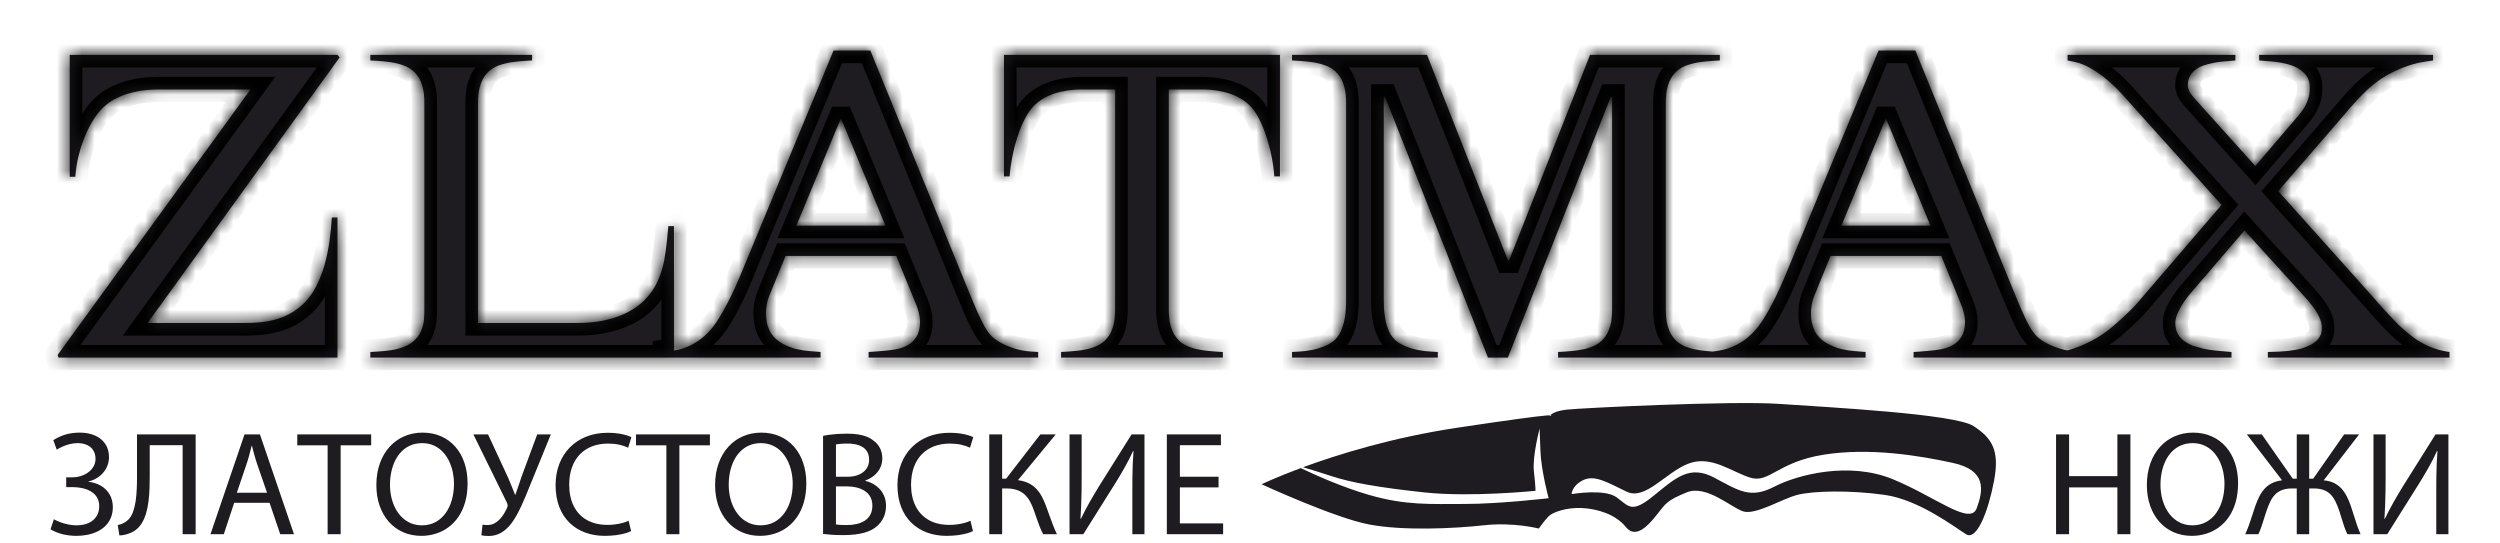 <svg width="198" height="43" viewBox="0 0 198 43" fill="none" xmlns="http://www.w3.org/2000/svg">
<path fill-rule="evenodd" clip-rule="evenodd" d="M99.918 38.354C99.918 38.354 101.044 37.808 103.019 37.073C104.037 37.56 106.267 38.574 108.427 39.198C111.351 40.042 113.299 39.913 116.028 39.913C118.756 39.913 122.653 39.458 122.653 39.458C122.653 39.458 122.069 37.314 122.004 35.755C121.939 34.196 121.939 33.936 121.939 33.936C121.939 33.936 121.354 36.145 121.484 37.314C121.614 38.483 121.614 38.873 121.614 38.873C121.614 38.873 116.482 39.393 112.845 39.003C109.207 38.613 106.998 38.223 105.439 37.704C104.58 37.417 103.761 37.171 103.198 37.007C105.954 35.992 110.267 34.648 115.443 33.872C124.537 32.507 122.718 32.962 122.718 32.962C122.718 32.962 122.913 32.572 124.082 32.443C125.252 32.313 137.204 31.728 140.907 31.988C144.61 32.247 154.808 32.767 156.302 33.742C157.796 34.716 158.381 35.69 157.926 38.094C157.472 40.497 156.562 42.836 155.718 42.316C154.873 41.797 152.015 39.588 149.287 39.198C146.559 38.808 143.57 38.873 142.336 39.198C141.102 39.523 139.023 40.822 138.049 40.498C137.074 40.173 135.126 38.354 133.567 39.003C132.008 39.653 131.943 39.848 131.228 40.757C130.514 41.667 129.539 42.706 128.76 41.732C127.98 40.757 126.551 40.303 125.317 40.237C124.083 40.173 122.978 40.562 122.653 40.887C122.328 41.212 121.874 41.861 121.874 41.861C121.874 41.861 119.86 41.342 117.521 41.602C115.183 41.861 111.156 42.056 108.427 41.537C105.699 41.017 99.918 38.354 99.918 38.354ZM124.472 39.133C124.472 39.133 127.071 38.678 128.045 39.393C129.02 40.108 129.214 40.692 130.968 39.263C132.722 37.834 133.826 36.794 135.775 37.834C137.724 38.873 138.634 39.523 140.517 38.548C142.401 37.574 146.494 36.535 149.937 37.964C153.379 39.393 156.043 41.666 156.562 40.237C157.082 38.808 157.342 37.249 154.679 36.665C152.015 36.08 148.053 35.43 144.415 36.015C140.777 36.6 140.128 38.288 138.634 37.834C137.139 37.379 135.516 36.015 133.697 36.729C131.878 37.444 130.319 39.653 128.825 38.938C127.331 38.224 126.291 37.574 125.382 38.029C124.472 38.483 124.472 39.133 124.472 39.133Z" fill="#1F1C21"/>
<g filter="url(#filter0_d_39_4530)">
<mask id="path-2-inside-1_39_4530" fill="white">
<path d="M5.522 0.343V10.003H5.967C6.001 9.449 6.087 8.889 6.229 8.33C6.366 7.765 6.543 7.223 6.766 6.703C6.983 6.189 7.234 5.721 7.519 5.298C7.799 4.882 8.107 4.545 8.433 4.282C8.673 4.082 8.981 3.894 9.364 3.711C9.746 3.528 10.203 3.38 10.734 3.266C11.271 3.146 11.882 3.089 12.578 3.083H19.84L4.562 24.116L4.631 24.322H26.726V13.223H26.281C26.246 13.851 26.183 14.49 26.092 15.136C25.995 15.781 25.864 16.409 25.693 17.02C25.515 17.631 25.293 18.196 25.019 18.721C24.745 19.241 24.414 19.692 24.02 20.074C23.523 20.537 22.998 20.873 22.45 21.091C21.896 21.308 21.348 21.444 20.794 21.502C20.246 21.564 19.721 21.587 19.224 21.581H11.687L26.897 0.548L26.726 0.343H5.522V0.343ZM33.611 20.485C33.617 20.765 33.606 21.05 33.572 21.347C33.543 21.644 33.463 21.941 33.343 22.227C33.223 22.512 33.023 22.78 32.755 23.02C32.498 23.231 32.213 23.397 31.887 23.506C31.568 23.62 31.237 23.7 30.894 23.745C30.551 23.791 30.226 23.825 29.912 23.843L29.33 23.877V24.322H53.377V13.908H52.932L52.83 14.97C52.778 15.535 52.698 16.095 52.595 16.666C52.487 17.231 52.315 17.779 52.07 18.31C51.83 18.847 51.476 19.338 51.014 19.8C50.871 19.949 50.66 20.126 50.386 20.325C50.111 20.525 49.764 20.72 49.335 20.908C48.907 21.102 48.393 21.262 47.794 21.388C47.194 21.513 46.498 21.576 45.704 21.581H37.859V4.179C37.854 3.979 37.865 3.728 37.9 3.431C37.928 3.135 38.008 2.826 38.128 2.506C38.254 2.187 38.447 1.902 38.716 1.644C38.961 1.427 39.247 1.267 39.572 1.159C39.904 1.045 40.24 0.965 40.589 0.919C40.931 0.874 41.257 0.839 41.559 0.822L42.142 0.788V0.343H29.33V0.788L29.912 0.822C30.215 0.839 30.54 0.874 30.889 0.919C31.231 0.965 31.568 1.045 31.899 1.159C32.224 1.267 32.51 1.427 32.755 1.644C33.023 1.902 33.223 2.187 33.343 2.506C33.463 2.826 33.543 3.135 33.572 3.431C33.606 3.728 33.617 3.979 33.611 4.179V20.485V20.485ZM66.018 0L58.55 18.019C58.299 18.607 58.071 19.109 57.865 19.52C57.659 19.931 57.483 20.274 57.328 20.548C57.174 20.816 57.043 21.034 56.94 21.204C56.832 21.388 56.678 21.61 56.489 21.861C56.301 22.112 56.061 22.369 55.77 22.632C55.484 22.889 55.142 23.123 54.736 23.329C54.337 23.534 53.874 23.683 53.343 23.774L52.692 23.877V24.322H64.99V23.877L64.134 23.808C63.797 23.785 63.437 23.728 63.055 23.637C62.672 23.546 62.313 23.403 61.97 23.214C61.628 23.026 61.342 22.78 61.12 22.472C60.937 22.215 60.811 21.913 60.737 21.559C60.668 21.21 60.645 20.85 60.68 20.48C60.708 20.114 60.788 19.772 60.914 19.458L62.216 16.272H70.985L72.527 20.04C72.618 20.251 72.692 20.48 72.761 20.731C72.829 20.988 72.863 21.233 72.869 21.479C72.863 21.987 72.766 22.392 72.572 22.689C72.384 22.992 72.138 23.214 71.842 23.363C71.687 23.454 71.499 23.528 71.282 23.585C71.065 23.642 70.803 23.694 70.483 23.734C70.163 23.774 69.769 23.808 69.307 23.843L68.793 23.877V24.322H82.222V23.877L81.673 23.843C81.268 23.819 80.868 23.751 80.474 23.637C80.08 23.528 79.72 23.385 79.389 23.214C79.053 23.043 78.778 22.849 78.556 22.644C78.356 22.444 78.162 22.181 77.979 21.861C77.791 21.536 77.585 21.108 77.351 20.571C77.123 20.04 76.837 19.361 76.5 18.533L68.93 0H66.018V0ZM70.129 13.874H63.072L66.566 5.447H66.635L70.129 13.874ZM92.567 3.083H95.102C95.302 3.077 95.553 3.089 95.856 3.112C96.158 3.135 96.483 3.18 96.837 3.26C97.192 3.334 97.545 3.454 97.899 3.614C98.259 3.78 98.59 4.002 98.904 4.282C99.19 4.545 99.447 4.893 99.681 5.333C99.909 5.772 100.115 6.258 100.286 6.789C100.463 7.325 100.605 7.868 100.714 8.416C100.822 8.964 100.891 9.483 100.925 9.969H101.371V0.343H79.515V9.969H79.961C79.995 9.483 80.069 8.964 80.178 8.416C80.28 7.868 80.423 7.325 80.6 6.789C80.771 6.258 80.977 5.772 81.211 5.333C81.439 4.893 81.696 4.545 81.982 4.282C82.296 4.002 82.627 3.78 82.986 3.614C83.341 3.454 83.695 3.334 84.049 3.26C84.402 3.18 84.728 3.135 85.031 3.112C85.333 3.089 85.584 3.077 85.784 3.083H88.319V20.485C88.325 20.685 88.314 20.936 88.279 21.233C88.251 21.53 88.171 21.838 88.051 22.158C87.931 22.472 87.731 22.763 87.463 23.02C87.217 23.231 86.932 23.397 86.606 23.506C86.275 23.62 85.938 23.694 85.596 23.745C85.247 23.791 84.922 23.819 84.619 23.843L84.037 23.877V24.322H96.849V23.877L96.266 23.843C95.964 23.819 95.638 23.791 95.296 23.745C94.948 23.694 94.611 23.62 94.28 23.506C93.954 23.397 93.669 23.231 93.423 23.02C93.155 22.763 92.961 22.472 92.835 22.158C92.715 21.838 92.635 21.53 92.607 21.233C92.573 20.936 92.561 20.685 92.567 20.485V3.083V3.083ZM136.21 0.343H125.933L119.527 16.615H119.424L113.018 0.343H102.33V0.788L102.913 0.822C103.215 0.839 103.54 0.874 103.889 0.919C104.231 0.965 104.568 1.045 104.899 1.159C105.225 1.267 105.51 1.427 105.756 1.644C106.024 1.902 106.224 2.187 106.344 2.506C106.463 2.826 106.543 3.135 106.572 3.431C106.606 3.728 106.618 3.979 106.612 4.179V19.8C106.618 20.063 106.601 20.382 106.567 20.759C106.532 21.136 106.452 21.518 106.327 21.901C106.207 22.284 106.013 22.609 105.756 22.884C105.533 23.1 105.248 23.277 104.911 23.414C104.574 23.551 104.225 23.654 103.872 23.723C103.512 23.791 103.192 23.831 102.913 23.843L102.33 23.877V24.322H113.874V23.877L113.292 23.843C113.012 23.831 112.693 23.791 112.333 23.723C111.979 23.654 111.631 23.551 111.294 23.414C110.957 23.277 110.671 23.1 110.449 22.884C110.243 22.672 110.083 22.427 109.969 22.141C109.849 21.856 109.764 21.564 109.712 21.262C109.661 20.965 109.627 20.685 109.61 20.428C109.598 20.165 109.592 19.96 109.592 19.8V3.666H109.695L117.848 24.322H119.424L127.577 3.666H127.68V20.485C127.685 20.685 127.674 20.936 127.64 21.233C127.611 21.53 127.537 21.838 127.411 22.158C127.291 22.472 127.092 22.763 126.823 23.02C126.578 23.231 126.292 23.397 125.967 23.506C125.636 23.62 125.299 23.694 124.956 23.745C124.608 23.791 124.283 23.819 123.98 23.843L123.398 23.877V24.322H136.21V23.877L135.627 23.843C135.325 23.819 134.999 23.791 134.656 23.745C134.308 23.694 133.972 23.62 133.646 23.506C133.315 23.397 133.029 23.231 132.784 23.02C132.515 22.763 132.322 22.472 132.196 22.158C132.076 21.838 131.996 21.53 131.967 21.233C131.939 20.936 131.922 20.685 131.928 20.485V4.179C131.922 3.979 131.939 3.728 131.967 3.431C131.996 3.135 132.076 2.826 132.196 2.506C132.322 2.187 132.515 1.902 132.784 1.644C133.029 1.427 133.315 1.267 133.646 1.159C133.972 1.045 134.308 0.965 134.656 0.919C134.999 0.874 135.325 0.839 135.627 0.822L136.21 0.788V0.343V0.343ZM148.781 0L141.314 18.019C141.063 18.607 140.834 19.109 140.629 19.52C140.423 19.931 140.246 20.274 140.092 20.548C139.938 20.816 139.806 21.034 139.704 21.204C139.595 21.388 139.441 21.61 139.253 21.861C139.064 22.112 138.825 22.369 138.533 22.632C138.248 22.889 137.905 23.123 137.5 23.329C137.1 23.534 136.638 23.683 136.107 23.774L135.456 23.877V24.322H147.754V23.877L146.897 23.808C146.561 23.785 146.201 23.728 145.818 23.637C145.436 23.546 145.076 23.403 144.733 23.214C144.391 23.026 144.106 22.78 143.883 22.472C143.7 22.215 143.575 21.913 143.501 21.559C143.432 21.21 143.409 20.85 143.443 20.48C143.472 20.114 143.552 19.772 143.678 19.458L144.979 16.272H153.749L155.29 20.04C155.382 20.251 155.456 20.48 155.524 20.731C155.593 20.988 155.627 21.233 155.633 21.479C155.627 21.987 155.53 22.392 155.336 22.689C155.148 22.992 154.902 23.214 154.605 23.363C154.451 23.454 154.263 23.528 154.046 23.585C153.829 23.642 153.566 23.694 153.246 23.734C152.927 23.774 152.533 23.808 152.07 23.843L151.556 23.877V24.322H164.985V23.877L164.437 23.843C164.031 23.819 163.631 23.751 163.238 23.637C162.844 23.528 162.484 23.385 162.153 23.214C161.816 23.043 161.542 22.849 161.319 22.644C161.12 22.444 160.926 22.181 160.743 21.861C160.554 21.536 160.349 21.108 160.115 20.571C159.886 20.04 159.601 19.361 159.264 18.533L151.694 0H148.781V0ZM152.893 13.874H145.836L149.33 5.447H149.398L152.893 13.874ZM163.752 0.343V0.788L164.403 0.925C164.819 1.022 165.248 1.205 165.687 1.467C166.127 1.73 166.549 2.032 166.954 2.381C167.36 2.729 167.72 3.077 168.034 3.426L175.947 12.23L169.267 20.006C169.153 20.149 168.987 20.32 168.782 20.525C168.576 20.731 168.348 20.948 168.108 21.17C167.863 21.393 167.634 21.599 167.412 21.787C167.195 21.976 167.012 22.124 166.869 22.232C166.332 22.626 165.75 22.969 165.122 23.249C164.5 23.528 163.883 23.74 163.272 23.877V24.322H176.735V23.877L175.913 23.808C175.268 23.751 174.771 23.677 174.417 23.591C174.069 23.5 173.835 23.437 173.72 23.397C173.475 23.306 173.246 23.192 173.03 23.038C172.813 22.889 172.63 22.7 172.493 22.461C172.356 22.227 172.287 21.935 172.282 21.581C172.287 21.313 172.361 21.034 172.499 20.737C172.636 20.44 172.79 20.165 172.967 19.915C173.144 19.663 173.292 19.463 173.412 19.32L177.763 14.251L182.456 19.423C182.701 19.686 182.93 19.96 183.147 20.24C183.363 20.525 183.546 20.811 183.683 21.108C183.82 21.399 183.889 21.696 183.894 21.993C183.889 22.329 183.797 22.609 183.615 22.832C183.437 23.049 183.198 23.226 182.901 23.363C182.587 23.517 182.222 23.631 181.817 23.706C181.411 23.78 181.006 23.825 180.606 23.843L179.613 23.877V24.322H194V23.877C193.623 23.831 193.212 23.734 192.773 23.585C192.327 23.437 191.859 23.203 191.362 22.884C190.74 22.449 190.135 21.93 189.558 21.313C188.982 20.702 188.37 20.028 187.731 19.286L180.434 11.133L185.059 5.79C185.39 5.407 185.739 5.001 186.104 4.567C186.475 4.133 186.869 3.711 187.291 3.3C187.709 2.889 188.165 2.518 188.656 2.192C188.959 1.998 189.29 1.81 189.661 1.633C190.032 1.456 190.42 1.308 190.825 1.176C191.225 1.045 191.619 0.948 192.013 0.891L192.698 0.788V0.343H178.927V0.788L179.783 0.857C180.412 0.908 180.926 0.999 181.325 1.125C181.725 1.251 182.033 1.405 182.25 1.576C182.502 1.764 182.684 1.97 182.787 2.198C182.89 2.432 182.941 2.689 182.936 2.98C182.93 3.323 182.884 3.626 182.787 3.899C182.695 4.168 182.581 4.402 182.444 4.608C182.307 4.813 182.176 4.99 182.045 5.139L178.619 9.147L173.755 3.734C173.572 3.528 173.441 3.346 173.372 3.186C173.304 3.026 173.269 2.878 173.275 2.741C173.269 2.478 173.332 2.221 173.475 1.97C173.612 1.718 173.863 1.496 174.234 1.302C174.411 1.222 174.617 1.147 174.856 1.085C175.096 1.022 175.342 0.971 175.587 0.931C175.833 0.897 176.055 0.868 176.255 0.857L177.043 0.788V0.343H163.752V0.343Z"/>
</mask>
<path d="M5.522 0.343V10.003H5.967C6.001 9.449 6.087 8.889 6.229 8.33C6.366 7.765 6.543 7.223 6.766 6.703C6.983 6.189 7.234 5.721 7.519 5.298C7.799 4.882 8.107 4.545 8.433 4.282C8.673 4.082 8.981 3.894 9.364 3.711C9.746 3.528 10.203 3.38 10.734 3.266C11.271 3.146 11.882 3.089 12.578 3.083H19.84L4.562 24.116L4.631 24.322H26.726V13.223H26.281C26.246 13.851 26.183 14.49 26.092 15.136C25.995 15.781 25.864 16.409 25.693 17.02C25.515 17.631 25.293 18.196 25.019 18.721C24.745 19.241 24.414 19.692 24.02 20.074C23.523 20.537 22.998 20.873 22.45 21.091C21.896 21.308 21.348 21.444 20.794 21.502C20.246 21.564 19.721 21.587 19.224 21.581H11.687L26.897 0.548L26.726 0.343H5.522V0.343ZM33.611 20.485C33.617 20.765 33.606 21.05 33.572 21.347C33.543 21.644 33.463 21.941 33.343 22.227C33.223 22.512 33.023 22.78 32.755 23.02C32.498 23.231 32.213 23.397 31.887 23.506C31.568 23.62 31.237 23.7 30.894 23.745C30.551 23.791 30.226 23.825 29.912 23.843L29.33 23.877V24.322H53.377V13.908H52.932L52.83 14.97C52.778 15.535 52.698 16.095 52.595 16.666C52.487 17.231 52.315 17.779 52.07 18.31C51.83 18.847 51.476 19.338 51.014 19.8C50.871 19.949 50.66 20.126 50.386 20.325C50.111 20.525 49.764 20.72 49.335 20.908C48.907 21.102 48.393 21.262 47.794 21.388C47.194 21.513 46.498 21.576 45.704 21.581H37.859V4.179C37.854 3.979 37.865 3.728 37.9 3.431C37.928 3.135 38.008 2.826 38.128 2.506C38.254 2.187 38.447 1.902 38.716 1.644C38.961 1.427 39.247 1.267 39.572 1.159C39.904 1.045 40.24 0.965 40.589 0.919C40.931 0.874 41.257 0.839 41.559 0.822L42.142 0.788V0.343H29.33V0.788L29.912 0.822C30.215 0.839 30.54 0.874 30.889 0.919C31.231 0.965 31.568 1.045 31.899 1.159C32.224 1.267 32.51 1.427 32.755 1.644C33.023 1.902 33.223 2.187 33.343 2.506C33.463 2.826 33.543 3.135 33.572 3.431C33.606 3.728 33.617 3.979 33.611 4.179V20.485V20.485ZM66.018 0L58.55 18.019C58.299 18.607 58.071 19.109 57.865 19.52C57.659 19.931 57.483 20.274 57.328 20.548C57.174 20.816 57.043 21.034 56.94 21.204C56.832 21.388 56.678 21.61 56.489 21.861C56.301 22.112 56.061 22.369 55.77 22.632C55.484 22.889 55.142 23.123 54.736 23.329C54.337 23.534 53.874 23.683 53.343 23.774L52.692 23.877V24.322H64.99V23.877L64.134 23.808C63.797 23.785 63.437 23.728 63.055 23.637C62.672 23.546 62.313 23.403 61.97 23.214C61.628 23.026 61.342 22.78 61.12 22.472C60.937 22.215 60.811 21.913 60.737 21.559C60.668 21.21 60.645 20.85 60.68 20.48C60.708 20.114 60.788 19.772 60.914 19.458L62.216 16.272H70.985L72.527 20.04C72.618 20.251 72.692 20.48 72.761 20.731C72.829 20.988 72.863 21.233 72.869 21.479C72.863 21.987 72.766 22.392 72.572 22.689C72.384 22.992 72.138 23.214 71.842 23.363C71.687 23.454 71.499 23.528 71.282 23.585C71.065 23.642 70.803 23.694 70.483 23.734C70.163 23.774 69.769 23.808 69.307 23.843L68.793 23.877V24.322H82.222V23.877L81.673 23.843C81.268 23.819 80.868 23.751 80.474 23.637C80.08 23.528 79.72 23.385 79.389 23.214C79.053 23.043 78.778 22.849 78.556 22.644C78.356 22.444 78.162 22.181 77.979 21.861C77.791 21.536 77.585 21.108 77.351 20.571C77.123 20.04 76.837 19.361 76.5 18.533L68.93 0H66.018V0ZM70.129 13.874H63.072L66.566 5.447H66.635L70.129 13.874ZM92.567 3.083H95.102C95.302 3.077 95.553 3.089 95.856 3.112C96.158 3.135 96.483 3.18 96.837 3.26C97.192 3.334 97.545 3.454 97.899 3.614C98.259 3.78 98.59 4.002 98.904 4.282C99.19 4.545 99.447 4.893 99.681 5.333C99.909 5.772 100.115 6.258 100.286 6.789C100.463 7.325 100.605 7.868 100.714 8.416C100.822 8.964 100.891 9.483 100.925 9.969H101.371V0.343H79.515V9.969H79.961C79.995 9.483 80.069 8.964 80.178 8.416C80.28 7.868 80.423 7.325 80.6 6.789C80.771 6.258 80.977 5.772 81.211 5.333C81.439 4.893 81.696 4.545 81.982 4.282C82.296 4.002 82.627 3.78 82.986 3.614C83.341 3.454 83.695 3.334 84.049 3.26C84.402 3.18 84.728 3.135 85.031 3.112C85.333 3.089 85.584 3.077 85.784 3.083H88.319V20.485C88.325 20.685 88.314 20.936 88.279 21.233C88.251 21.53 88.171 21.838 88.051 22.158C87.931 22.472 87.731 22.763 87.463 23.02C87.217 23.231 86.932 23.397 86.606 23.506C86.275 23.62 85.938 23.694 85.596 23.745C85.247 23.791 84.922 23.819 84.619 23.843L84.037 23.877V24.322H96.849V23.877L96.266 23.843C95.964 23.819 95.638 23.791 95.296 23.745C94.948 23.694 94.611 23.62 94.28 23.506C93.954 23.397 93.669 23.231 93.423 23.02C93.155 22.763 92.961 22.472 92.835 22.158C92.715 21.838 92.635 21.53 92.607 21.233C92.573 20.936 92.561 20.685 92.567 20.485V3.083V3.083ZM136.21 0.343H125.933L119.527 16.615H119.424L113.018 0.343H102.33V0.788L102.913 0.822C103.215 0.839 103.54 0.874 103.889 0.919C104.231 0.965 104.568 1.045 104.899 1.159C105.225 1.267 105.51 1.427 105.756 1.644C106.024 1.902 106.224 2.187 106.344 2.506C106.463 2.826 106.543 3.135 106.572 3.431C106.606 3.728 106.618 3.979 106.612 4.179V19.8C106.618 20.063 106.601 20.382 106.567 20.759C106.532 21.136 106.452 21.518 106.327 21.901C106.207 22.284 106.013 22.609 105.756 22.884C105.533 23.1 105.248 23.277 104.911 23.414C104.574 23.551 104.225 23.654 103.872 23.723C103.512 23.791 103.192 23.831 102.913 23.843L102.33 23.877V24.322H113.874V23.877L113.292 23.843C113.012 23.831 112.693 23.791 112.333 23.723C111.979 23.654 111.631 23.551 111.294 23.414C110.957 23.277 110.671 23.1 110.449 22.884C110.243 22.672 110.083 22.427 109.969 22.141C109.849 21.856 109.764 21.564 109.712 21.262C109.661 20.965 109.627 20.685 109.61 20.428C109.598 20.165 109.592 19.96 109.592 19.8V3.666H109.695L117.848 24.322H119.424L127.577 3.666H127.68V20.485C127.685 20.685 127.674 20.936 127.64 21.233C127.611 21.53 127.537 21.838 127.411 22.158C127.291 22.472 127.092 22.763 126.823 23.02C126.578 23.231 126.292 23.397 125.967 23.506C125.636 23.62 125.299 23.694 124.956 23.745C124.608 23.791 124.283 23.819 123.98 23.843L123.398 23.877V24.322H136.21V23.877L135.627 23.843C135.325 23.819 134.999 23.791 134.656 23.745C134.308 23.694 133.972 23.62 133.646 23.506C133.315 23.397 133.029 23.231 132.784 23.02C132.515 22.763 132.322 22.472 132.196 22.158C132.076 21.838 131.996 21.53 131.967 21.233C131.939 20.936 131.922 20.685 131.928 20.485V4.179C131.922 3.979 131.939 3.728 131.967 3.431C131.996 3.135 132.076 2.826 132.196 2.506C132.322 2.187 132.515 1.902 132.784 1.644C133.029 1.427 133.315 1.267 133.646 1.159C133.972 1.045 134.308 0.965 134.656 0.919C134.999 0.874 135.325 0.839 135.627 0.822L136.21 0.788V0.343V0.343ZM148.781 0L141.314 18.019C141.063 18.607 140.834 19.109 140.629 19.52C140.423 19.931 140.246 20.274 140.092 20.548C139.938 20.816 139.806 21.034 139.704 21.204C139.595 21.388 139.441 21.61 139.253 21.861C139.064 22.112 138.825 22.369 138.533 22.632C138.248 22.889 137.905 23.123 137.5 23.329C137.1 23.534 136.638 23.683 136.107 23.774L135.456 23.877V24.322H147.754V23.877L146.897 23.808C146.561 23.785 146.201 23.728 145.818 23.637C145.436 23.546 145.076 23.403 144.733 23.214C144.391 23.026 144.106 22.78 143.883 22.472C143.7 22.215 143.575 21.913 143.501 21.559C143.432 21.21 143.409 20.85 143.443 20.48C143.472 20.114 143.552 19.772 143.678 19.458L144.979 16.272H153.749L155.29 20.04C155.382 20.251 155.456 20.48 155.524 20.731C155.593 20.988 155.627 21.233 155.633 21.479C155.627 21.987 155.53 22.392 155.336 22.689C155.148 22.992 154.902 23.214 154.605 23.363C154.451 23.454 154.263 23.528 154.046 23.585C153.829 23.642 153.566 23.694 153.246 23.734C152.927 23.774 152.533 23.808 152.07 23.843L151.556 23.877V24.322H164.985V23.877L164.437 23.843C164.031 23.819 163.631 23.751 163.238 23.637C162.844 23.528 162.484 23.385 162.153 23.214C161.816 23.043 161.542 22.849 161.319 22.644C161.12 22.444 160.926 22.181 160.743 21.861C160.554 21.536 160.349 21.108 160.115 20.571C159.886 20.04 159.601 19.361 159.264 18.533L151.694 0H148.781V0ZM152.893 13.874H145.836L149.33 5.447H149.398L152.893 13.874ZM163.752 0.343V0.788L164.403 0.925C164.819 1.022 165.248 1.205 165.687 1.467C166.127 1.73 166.549 2.032 166.954 2.381C167.36 2.729 167.72 3.077 168.034 3.426L175.947 12.23L169.267 20.006C169.153 20.149 168.987 20.32 168.782 20.525C168.576 20.731 168.348 20.948 168.108 21.17C167.863 21.393 167.634 21.599 167.412 21.787C167.195 21.976 167.012 22.124 166.869 22.232C166.332 22.626 165.75 22.969 165.122 23.249C164.5 23.528 163.883 23.74 163.272 23.877V24.322H176.735V23.877L175.913 23.808C175.268 23.751 174.771 23.677 174.417 23.591C174.069 23.5 173.835 23.437 173.72 23.397C173.475 23.306 173.246 23.192 173.03 23.038C172.813 22.889 172.63 22.7 172.493 22.461C172.356 22.227 172.287 21.935 172.282 21.581C172.287 21.313 172.361 21.034 172.499 20.737C172.636 20.44 172.79 20.165 172.967 19.915C173.144 19.663 173.292 19.463 173.412 19.32L177.763 14.251L182.456 19.423C182.701 19.686 182.93 19.96 183.147 20.24C183.363 20.525 183.546 20.811 183.683 21.108C183.82 21.399 183.889 21.696 183.894 21.993C183.889 22.329 183.797 22.609 183.615 22.832C183.437 23.049 183.198 23.226 182.901 23.363C182.587 23.517 182.222 23.631 181.817 23.706C181.411 23.78 181.006 23.825 180.606 23.843L179.613 23.877V24.322H194V23.877C193.623 23.831 193.212 23.734 192.773 23.585C192.327 23.437 191.859 23.203 191.362 22.884C190.74 22.449 190.135 21.93 189.558 21.313C188.982 20.702 188.37 20.028 187.731 19.286L180.434 11.133L185.059 5.79C185.39 5.407 185.739 5.001 186.104 4.567C186.475 4.133 186.869 3.711 187.291 3.3C187.709 2.889 188.165 2.518 188.656 2.192C188.959 1.998 189.29 1.81 189.661 1.633C190.032 1.456 190.42 1.308 190.825 1.176C191.225 1.045 191.619 0.948 192.013 0.891L192.698 0.788V0.343H178.927V0.788L179.783 0.857C180.412 0.908 180.926 0.999 181.325 1.125C181.725 1.251 182.033 1.405 182.25 1.576C182.502 1.764 182.684 1.97 182.787 2.198C182.89 2.432 182.941 2.689 182.936 2.98C182.93 3.323 182.884 3.626 182.787 3.899C182.695 4.168 182.581 4.402 182.444 4.608C182.307 4.813 182.176 4.99 182.045 5.139L178.619 9.147L173.755 3.734C173.572 3.528 173.441 3.346 173.372 3.186C173.304 3.026 173.269 2.878 173.275 2.741C173.269 2.478 173.332 2.221 173.475 1.97C173.612 1.718 173.863 1.496 174.234 1.302C174.411 1.222 174.617 1.147 174.856 1.085C175.096 1.022 175.342 0.971 175.587 0.931C175.833 0.897 176.055 0.868 176.255 0.857L177.043 0.788V0.343H163.752V0.343Z" fill="#1F1C21"/>
<path d="M5.522 0.343V10.003H5.967C6.001 9.449 6.087 8.889 6.229 8.33C6.366 7.765 6.543 7.223 6.766 6.703C6.983 6.189 7.234 5.721 7.519 5.298C7.799 4.882 8.107 4.545 8.433 4.282C8.673 4.082 8.981 3.894 9.364 3.711C9.746 3.528 10.203 3.38 10.734 3.266C11.271 3.146 11.882 3.089 12.578 3.083H19.84L4.562 24.116L4.631 24.322H26.726V13.223H26.281C26.246 13.851 26.183 14.49 26.092 15.136C25.995 15.781 25.864 16.409 25.693 17.02C25.515 17.631 25.293 18.196 25.019 18.721C24.745 19.241 24.414 19.692 24.02 20.074C23.523 20.537 22.998 20.873 22.45 21.091C21.896 21.308 21.348 21.444 20.794 21.502C20.246 21.564 19.721 21.587 19.224 21.581H11.687L26.897 0.548L26.726 0.343H5.522V0.343ZM33.611 20.485C33.617 20.765 33.606 21.05 33.572 21.347C33.543 21.644 33.463 21.941 33.343 22.227C33.223 22.512 33.023 22.78 32.755 23.02C32.498 23.231 32.213 23.397 31.887 23.506C31.568 23.62 31.237 23.7 30.894 23.745C30.551 23.791 30.226 23.825 29.912 23.843L29.33 23.877V24.322H53.377V13.908H52.932L52.83 14.97C52.778 15.535 52.698 16.095 52.595 16.666C52.487 17.231 52.315 17.779 52.07 18.31C51.83 18.847 51.476 19.338 51.014 19.8C50.871 19.949 50.66 20.126 50.386 20.325C50.111 20.525 49.764 20.72 49.335 20.908C48.907 21.102 48.393 21.262 47.794 21.388C47.194 21.513 46.498 21.576 45.704 21.581H37.859V4.179C37.854 3.979 37.865 3.728 37.9 3.431C37.928 3.135 38.008 2.826 38.128 2.506C38.254 2.187 38.447 1.902 38.716 1.644C38.961 1.427 39.247 1.267 39.572 1.159C39.904 1.045 40.24 0.965 40.589 0.919C40.931 0.874 41.257 0.839 41.559 0.822L42.142 0.788V0.343H29.33V0.788L29.912 0.822C30.215 0.839 30.54 0.874 30.889 0.919C31.231 0.965 31.568 1.045 31.899 1.159C32.224 1.267 32.51 1.427 32.755 1.644C33.023 1.902 33.223 2.187 33.343 2.506C33.463 2.826 33.543 3.135 33.572 3.431C33.606 3.728 33.617 3.979 33.611 4.179V20.485V20.485ZM66.018 0L58.55 18.019C58.299 18.607 58.071 19.109 57.865 19.52C57.659 19.931 57.483 20.274 57.328 20.548C57.174 20.816 57.043 21.034 56.94 21.204C56.832 21.388 56.678 21.61 56.489 21.861C56.301 22.112 56.061 22.369 55.77 22.632C55.484 22.889 55.142 23.123 54.736 23.329C54.337 23.534 53.874 23.683 53.343 23.774L52.692 23.877V24.322H64.99V23.877L64.134 23.808C63.797 23.785 63.437 23.728 63.055 23.637C62.672 23.546 62.313 23.403 61.97 23.214C61.628 23.026 61.342 22.78 61.12 22.472C60.937 22.215 60.811 21.913 60.737 21.559C60.668 21.21 60.645 20.85 60.68 20.48C60.708 20.114 60.788 19.772 60.914 19.458L62.216 16.272H70.985L72.527 20.04C72.618 20.251 72.692 20.48 72.761 20.731C72.829 20.988 72.863 21.233 72.869 21.479C72.863 21.987 72.766 22.392 72.572 22.689C72.384 22.992 72.138 23.214 71.842 23.363C71.687 23.454 71.499 23.528 71.282 23.585C71.065 23.642 70.803 23.694 70.483 23.734C70.163 23.774 69.769 23.808 69.307 23.843L68.793 23.877V24.322H82.222V23.877L81.673 23.843C81.268 23.819 80.868 23.751 80.474 23.637C80.08 23.528 79.72 23.385 79.389 23.214C79.053 23.043 78.778 22.849 78.556 22.644C78.356 22.444 78.162 22.181 77.979 21.861C77.791 21.536 77.585 21.108 77.351 20.571C77.123 20.04 76.837 19.361 76.5 18.533L68.93 0H66.018V0ZM70.129 13.874H63.072L66.566 5.447H66.635L70.129 13.874ZM92.567 3.083H95.102C95.302 3.077 95.553 3.089 95.856 3.112C96.158 3.135 96.483 3.18 96.837 3.26C97.192 3.334 97.545 3.454 97.899 3.614C98.259 3.78 98.59 4.002 98.904 4.282C99.19 4.545 99.447 4.893 99.681 5.333C99.909 5.772 100.115 6.258 100.286 6.789C100.463 7.325 100.605 7.868 100.714 8.416C100.822 8.964 100.891 9.483 100.925 9.969H101.371V0.343H79.515V9.969H79.961C79.995 9.483 80.069 8.964 80.178 8.416C80.28 7.868 80.423 7.325 80.6 6.789C80.771 6.258 80.977 5.772 81.211 5.333C81.439 4.893 81.696 4.545 81.982 4.282C82.296 4.002 82.627 3.78 82.986 3.614C83.341 3.454 83.695 3.334 84.049 3.26C84.402 3.18 84.728 3.135 85.031 3.112C85.333 3.089 85.584 3.077 85.784 3.083H88.319V20.485C88.325 20.685 88.314 20.936 88.279 21.233C88.251 21.53 88.171 21.838 88.051 22.158C87.931 22.472 87.731 22.763 87.463 23.02C87.217 23.231 86.932 23.397 86.606 23.506C86.275 23.62 85.938 23.694 85.596 23.745C85.247 23.791 84.922 23.819 84.619 23.843L84.037 23.877V24.322H96.849V23.877L96.266 23.843C95.964 23.819 95.638 23.791 95.296 23.745C94.948 23.694 94.611 23.62 94.28 23.506C93.954 23.397 93.669 23.231 93.423 23.02C93.155 22.763 92.961 22.472 92.835 22.158C92.715 21.838 92.635 21.53 92.607 21.233C92.573 20.936 92.561 20.685 92.567 20.485V3.083V3.083ZM136.21 0.343H125.933L119.527 16.615H119.424L113.018 0.343H102.33V0.788L102.913 0.822C103.215 0.839 103.54 0.874 103.889 0.919C104.231 0.965 104.568 1.045 104.899 1.159C105.225 1.267 105.51 1.427 105.756 1.644C106.024 1.902 106.224 2.187 106.344 2.506C106.463 2.826 106.543 3.135 106.572 3.431C106.606 3.728 106.618 3.979 106.612 4.179V19.8C106.618 20.063 106.601 20.382 106.567 20.759C106.532 21.136 106.452 21.518 106.327 21.901C106.207 22.284 106.013 22.609 105.756 22.884C105.533 23.1 105.248 23.277 104.911 23.414C104.574 23.551 104.225 23.654 103.872 23.723C103.512 23.791 103.192 23.831 102.913 23.843L102.33 23.877V24.322H113.874V23.877L113.292 23.843C113.012 23.831 112.693 23.791 112.333 23.723C111.979 23.654 111.631 23.551 111.294 23.414C110.957 23.277 110.671 23.1 110.449 22.884C110.243 22.672 110.083 22.427 109.969 22.141C109.849 21.856 109.764 21.564 109.712 21.262C109.661 20.965 109.627 20.685 109.61 20.428C109.598 20.165 109.592 19.96 109.592 19.8V3.666H109.695L117.848 24.322H119.424L127.577 3.666H127.68V20.485C127.685 20.685 127.674 20.936 127.64 21.233C127.611 21.53 127.537 21.838 127.411 22.158C127.291 22.472 127.092 22.763 126.823 23.02C126.578 23.231 126.292 23.397 125.967 23.506C125.636 23.62 125.299 23.694 124.956 23.745C124.608 23.791 124.283 23.819 123.98 23.843L123.398 23.877V24.322H136.21V23.877L135.627 23.843C135.325 23.819 134.999 23.791 134.656 23.745C134.308 23.694 133.972 23.62 133.646 23.506C133.315 23.397 133.029 23.231 132.784 23.02C132.515 22.763 132.322 22.472 132.196 22.158C132.076 21.838 131.996 21.53 131.967 21.233C131.939 20.936 131.922 20.685 131.928 20.485V4.179C131.922 3.979 131.939 3.728 131.967 3.431C131.996 3.135 132.076 2.826 132.196 2.506C132.322 2.187 132.515 1.902 132.784 1.644C133.029 1.427 133.315 1.267 133.646 1.159C133.972 1.045 134.308 0.965 134.656 0.919C134.999 0.874 135.325 0.839 135.627 0.822L136.21 0.788V0.343V0.343ZM148.781 0L141.314 18.019C141.063 18.607 140.834 19.109 140.629 19.52C140.423 19.931 140.246 20.274 140.092 20.548C139.938 20.816 139.806 21.034 139.704 21.204C139.595 21.388 139.441 21.61 139.253 21.861C139.064 22.112 138.825 22.369 138.533 22.632C138.248 22.889 137.905 23.123 137.5 23.329C137.1 23.534 136.638 23.683 136.107 23.774L135.456 23.877V24.322H147.754V23.877L146.897 23.808C146.561 23.785 146.201 23.728 145.818 23.637C145.436 23.546 145.076 23.403 144.733 23.214C144.391 23.026 144.106 22.78 143.883 22.472C143.7 22.215 143.575 21.913 143.501 21.559C143.432 21.21 143.409 20.85 143.443 20.48C143.472 20.114 143.552 19.772 143.678 19.458L144.979 16.272H153.749L155.29 20.04C155.382 20.251 155.456 20.48 155.524 20.731C155.593 20.988 155.627 21.233 155.633 21.479C155.627 21.987 155.53 22.392 155.336 22.689C155.148 22.992 154.902 23.214 154.605 23.363C154.451 23.454 154.263 23.528 154.046 23.585C153.829 23.642 153.566 23.694 153.246 23.734C152.927 23.774 152.533 23.808 152.07 23.843L151.556 23.877V24.322H164.985V23.877L164.437 23.843C164.031 23.819 163.631 23.751 163.238 23.637C162.844 23.528 162.484 23.385 162.153 23.214C161.816 23.043 161.542 22.849 161.319 22.644C161.12 22.444 160.926 22.181 160.743 21.861C160.554 21.536 160.349 21.108 160.115 20.571C159.886 20.04 159.601 19.361 159.264 18.533L151.694 0H148.781V0ZM152.893 13.874H145.836L149.33 5.447H149.398L152.893 13.874ZM163.752 0.343V0.788L164.403 0.925C164.819 1.022 165.248 1.205 165.687 1.467C166.127 1.73 166.549 2.032 166.954 2.381C167.36 2.729 167.72 3.077 168.034 3.426L175.947 12.23L169.267 20.006C169.153 20.149 168.987 20.32 168.782 20.525C168.576 20.731 168.348 20.948 168.108 21.17C167.863 21.393 167.634 21.599 167.412 21.787C167.195 21.976 167.012 22.124 166.869 22.232C166.332 22.626 165.75 22.969 165.122 23.249C164.5 23.528 163.883 23.74 163.272 23.877V24.322H176.735V23.877L175.913 23.808C175.268 23.751 174.771 23.677 174.417 23.591C174.069 23.5 173.835 23.437 173.72 23.397C173.475 23.306 173.246 23.192 173.03 23.038C172.813 22.889 172.63 22.7 172.493 22.461C172.356 22.227 172.287 21.935 172.282 21.581C172.287 21.313 172.361 21.034 172.499 20.737C172.636 20.44 172.79 20.165 172.967 19.915C173.144 19.663 173.292 19.463 173.412 19.32L177.763 14.251L182.456 19.423C182.701 19.686 182.93 19.96 183.147 20.24C183.363 20.525 183.546 20.811 183.683 21.108C183.82 21.399 183.889 21.696 183.894 21.993C183.889 22.329 183.797 22.609 183.615 22.832C183.437 23.049 183.198 23.226 182.901 23.363C182.587 23.517 182.222 23.631 181.817 23.706C181.411 23.78 181.006 23.825 180.606 23.843L179.613 23.877V24.322H194V23.877C193.623 23.831 193.212 23.734 192.773 23.585C192.327 23.437 191.859 23.203 191.362 22.884C190.74 22.449 190.135 21.93 189.558 21.313C188.982 20.702 188.37 20.028 187.731 19.286L180.434 11.133L185.059 5.79C185.39 5.407 185.739 5.001 186.104 4.567C186.475 4.133 186.869 3.711 187.291 3.3C187.709 2.889 188.165 2.518 188.656 2.192C188.959 1.998 189.29 1.81 189.661 1.633C190.032 1.456 190.42 1.308 190.825 1.176C191.225 1.045 191.619 0.948 192.013 0.891L192.698 0.788V0.343H178.927V0.788L179.783 0.857C180.412 0.908 180.926 0.999 181.325 1.125C181.725 1.251 182.033 1.405 182.25 1.576C182.502 1.764 182.684 1.97 182.787 2.198C182.89 2.432 182.941 2.689 182.936 2.98C182.93 3.323 182.884 3.626 182.787 3.899C182.695 4.168 182.581 4.402 182.444 4.608C182.307 4.813 182.176 4.99 182.045 5.139L178.619 9.147L173.755 3.734C173.572 3.528 173.441 3.346 173.372 3.186C173.304 3.026 173.269 2.878 173.275 2.741C173.269 2.478 173.332 2.221 173.475 1.97C173.612 1.718 173.863 1.496 174.234 1.302C174.411 1.222 174.617 1.147 174.856 1.085C175.096 1.022 175.342 0.971 175.587 0.931C175.833 0.897 176.055 0.868 176.255 0.857L177.043 0.788V0.343H163.752V0.343Z" stroke="black" stroke-width="2" mask="url(#path-2-inside-1_39_4530)"/>
</g>
<path d="M4.492 35.612C4.639 35.52 4.802 35.436 4.979 35.358C5.157 35.28 5.345 35.217 5.542 35.17C5.742 35.121 5.943 35.098 6.147 35.096C6.43 35.096 6.678 35.145 6.89 35.241C7.103 35.338 7.267 35.479 7.386 35.665C7.503 35.853 7.564 36.081 7.566 36.351C7.564 36.555 7.517 36.744 7.421 36.92C7.327 37.096 7.194 37.248 7.024 37.382C6.856 37.514 6.659 37.618 6.432 37.692C6.207 37.766 5.963 37.804 5.701 37.806H5.243V38.58H5.712C5.916 38.58 6.119 38.594 6.322 38.625C6.527 38.654 6.721 38.705 6.905 38.775C7.087 38.846 7.251 38.94 7.394 39.057C7.537 39.174 7.65 39.319 7.732 39.491C7.816 39.663 7.857 39.869 7.859 40.105C7.859 40.396 7.789 40.654 7.65 40.879C7.509 41.106 7.306 41.282 7.038 41.411C6.768 41.538 6.442 41.605 6.052 41.607C5.832 41.605 5.613 41.581 5.396 41.536C5.177 41.491 4.971 41.432 4.78 41.36C4.586 41.288 4.416 41.209 4.269 41.125L4 41.923C4.308 42.103 4.639 42.236 4.993 42.319C5.347 42.4 5.705 42.442 6.065 42.44C6.356 42.44 6.639 42.412 6.917 42.357C7.196 42.302 7.456 42.218 7.699 42.103C7.943 41.988 8.156 41.84 8.342 41.659C8.528 41.477 8.673 41.263 8.778 41.011C8.884 40.758 8.936 40.469 8.938 40.14C8.931 39.759 8.844 39.429 8.676 39.147C8.508 38.866 8.281 38.639 7.992 38.471C7.703 38.303 7.375 38.199 7.003 38.157V38.135C7.312 38.062 7.587 37.935 7.831 37.755C8.076 37.575 8.272 37.352 8.414 37.086C8.557 36.821 8.63 36.525 8.634 36.199C8.63 35.79 8.532 35.441 8.336 35.154C8.141 34.867 7.871 34.646 7.523 34.493C7.175 34.341 6.772 34.265 6.311 34.263C5.879 34.265 5.489 34.322 5.143 34.429C4.8 34.539 4.492 34.681 4.223 34.861L4.492 35.612ZM10.851 34.403V37.736C10.853 38.054 10.846 38.383 10.831 38.719C10.817 39.055 10.788 39.38 10.743 39.694C10.696 40.009 10.627 40.293 10.534 40.547C10.44 40.801 10.315 41.005 10.158 41.161C10.06 41.257 9.94 41.344 9.791 41.425C9.642 41.503 9.487 41.556 9.325 41.583L9.454 42.404C9.609 42.403 9.759 42.385 9.91 42.348C10.059 42.312 10.199 42.265 10.331 42.209C10.461 42.152 10.575 42.093 10.674 42.029C10.894 41.876 11.075 41.683 11.222 41.45C11.367 41.215 11.482 40.952 11.568 40.659C11.654 40.363 11.719 40.05 11.759 39.718C11.803 39.383 11.83 39.044 11.842 38.694C11.855 38.343 11.861 37.997 11.859 37.653V35.26H14.464V42.31H15.496V34.403H10.851ZM21.35 39.824L22.195 42.31H23.285L20.587 34.403H19.367L16.669 42.31H17.725L18.546 39.824H21.35ZM18.757 39.026L19.532 36.738C19.613 36.496 19.686 36.255 19.749 36.013C19.813 35.772 19.874 35.536 19.93 35.307H19.954C20.011 35.534 20.073 35.769 20.138 36.007C20.202 36.245 20.278 36.492 20.364 36.75L21.151 39.026H18.757ZM25.948 42.31H26.98V35.272H29.397V34.403H23.544V35.272H25.948V42.31ZM33.467 34.263C32.937 34.265 32.449 34.363 32.005 34.558C31.559 34.754 31.174 35.033 30.846 35.397C30.517 35.762 30.263 36.199 30.083 36.707C29.901 37.217 29.809 37.786 29.807 38.416C29.809 39.016 29.895 39.561 30.067 40.054C30.24 40.545 30.482 40.969 30.797 41.325C31.112 41.681 31.487 41.955 31.921 42.148C32.355 42.34 32.834 42.438 33.362 42.44C33.767 42.44 34.154 42.381 34.519 42.265C34.885 42.152 35.221 41.98 35.526 41.753C35.831 41.526 36.097 41.247 36.322 40.911C36.547 40.576 36.723 40.189 36.846 39.749C36.969 39.309 37.032 38.817 37.033 38.275C37.032 37.682 36.948 37.143 36.781 36.654C36.615 36.164 36.376 35.741 36.064 35.385C35.753 35.028 35.378 34.752 34.94 34.558C34.504 34.364 34.011 34.265 33.467 34.263ZM33.432 35.096C33.772 35.098 34.077 35.158 34.348 35.28C34.619 35.399 34.854 35.565 35.055 35.774C35.257 35.985 35.425 36.228 35.558 36.502C35.691 36.775 35.79 37.069 35.857 37.377C35.921 37.688 35.955 38.003 35.955 38.322C35.955 38.774 35.898 39.198 35.786 39.593C35.675 39.988 35.511 40.336 35.296 40.637C35.079 40.938 34.815 41.175 34.5 41.347C34.185 41.516 33.825 41.603 33.42 41.607C33.096 41.605 32.801 41.548 32.535 41.436C32.269 41.323 32.034 41.166 31.829 40.965C31.624 40.764 31.451 40.527 31.313 40.26C31.172 39.989 31.066 39.696 30.994 39.38C30.924 39.063 30.887 38.734 30.887 38.392C30.887 38.047 30.92 37.71 30.989 37.387C31.055 37.065 31.157 36.764 31.293 36.486C31.428 36.21 31.598 35.968 31.802 35.759C32.005 35.551 32.244 35.389 32.516 35.273C32.787 35.157 33.092 35.098 33.432 35.096ZM37.491 34.403L40.119 39.753C40.166 39.845 40.195 39.925 40.203 39.998C40.21 40.069 40.195 40.148 40.154 40.234C40.09 40.377 40.011 40.527 39.917 40.682C39.824 40.838 39.714 40.983 39.587 41.12C39.46 41.257 39.315 41.366 39.153 41.452C38.99 41.536 38.807 41.581 38.605 41.583C38.518 41.583 38.444 41.581 38.381 41.575C38.318 41.569 38.265 41.559 38.218 41.548L38.124 42.381C38.189 42.404 38.267 42.422 38.359 42.434C38.453 42.445 38.566 42.451 38.699 42.451C39.049 42.451 39.372 42.369 39.665 42.207C39.958 42.043 40.232 41.8 40.482 41.477C40.623 41.294 40.76 41.086 40.891 40.852C41.024 40.617 41.151 40.369 41.274 40.105C41.398 39.841 41.517 39.571 41.63 39.297C41.745 39.022 41.855 38.752 41.961 38.486L43.627 34.403H42.547L41.304 37.759C41.21 38.038 41.124 38.296 41.045 38.531C40.968 38.764 40.893 38.981 40.822 39.178H40.788C40.699 38.95 40.609 38.721 40.516 38.49C40.422 38.261 40.324 38.029 40.224 37.794L38.653 34.403H37.491ZM49.785 41.243C49.646 41.309 49.488 41.368 49.308 41.417C49.128 41.466 48.937 41.503 48.733 41.53C48.528 41.558 48.32 41.571 48.108 41.571C47.468 41.568 46.923 41.438 46.473 41.18C46.023 40.922 45.679 40.557 45.441 40.082C45.202 39.608 45.082 39.045 45.081 38.392C45.082 37.872 45.157 37.411 45.302 37.006C45.448 36.603 45.658 36.261 45.927 35.983C46.199 35.704 46.524 35.493 46.901 35.348C47.28 35.203 47.7 35.131 48.166 35.131C48.497 35.133 48.795 35.164 49.063 35.225C49.332 35.286 49.56 35.364 49.749 35.459L50.008 34.626C49.918 34.578 49.787 34.527 49.617 34.472C49.447 34.419 49.238 34.373 48.991 34.335C48.743 34.296 48.456 34.277 48.13 34.275C47.515 34.277 46.956 34.377 46.451 34.574C45.947 34.772 45.513 35.053 45.147 35.419C44.782 35.784 44.5 36.222 44.302 36.728C44.103 37.237 44.004 37.804 44.001 38.427C44.005 39.079 44.103 39.653 44.297 40.154C44.49 40.652 44.762 41.071 45.114 41.41C45.464 41.749 45.875 42.005 46.347 42.179C46.819 42.351 47.335 42.44 47.896 42.44C48.219 42.438 48.514 42.42 48.784 42.385C49.054 42.348 49.293 42.301 49.496 42.244C49.699 42.187 49.861 42.129 49.984 42.064L49.785 41.243ZM52.776 42.31H53.808V35.272H56.225V34.403H50.371V35.272H52.776V42.31ZM60.295 34.263C59.766 34.265 59.277 34.363 58.833 34.558C58.387 34.754 58.002 35.033 57.674 35.397C57.345 35.762 57.091 36.199 56.911 36.707C56.729 37.217 56.637 37.786 56.635 38.416C56.637 39.016 56.723 39.561 56.895 40.054C57.067 40.545 57.31 40.969 57.625 41.325C57.94 41.681 58.315 41.955 58.749 42.148C59.183 42.34 59.662 42.438 60.19 42.44C60.594 42.44 60.981 42.381 61.347 42.265C61.713 42.152 62.05 41.98 62.354 41.753C62.659 41.526 62.925 41.247 63.15 40.911C63.375 40.576 63.551 40.189 63.674 39.749C63.797 39.309 63.86 38.817 63.861 38.275C63.86 37.682 63.776 37.143 63.609 36.654C63.444 36.164 63.205 35.741 62.892 35.385C62.581 35.028 62.205 34.752 61.768 34.558C61.332 34.364 60.839 34.265 60.295 34.263ZM60.26 35.096C60.6 35.098 60.905 35.158 61.175 35.28C61.447 35.399 61.682 35.565 61.883 35.774C62.085 35.985 62.253 36.228 62.386 36.502C62.519 36.775 62.618 37.069 62.684 37.377C62.749 37.688 62.783 38.003 62.783 38.322C62.783 38.774 62.726 39.198 62.614 39.593C62.503 39.988 62.339 40.336 62.124 40.637C61.907 40.938 61.643 41.175 61.328 41.347C61.013 41.516 60.653 41.603 60.249 41.607C59.924 41.605 59.629 41.548 59.363 41.436C59.097 41.323 58.862 41.166 58.657 40.965C58.452 40.764 58.28 40.527 58.141 40.26C58 39.989 57.894 39.696 57.822 39.38C57.752 39.063 57.715 38.734 57.715 38.392C57.715 38.047 57.748 37.71 57.816 37.387C57.883 37.065 57.985 36.764 58.121 36.486C58.257 36.21 58.426 35.968 58.63 35.759C58.833 35.551 59.072 35.389 59.344 35.273C59.615 35.157 59.92 35.098 60.26 35.096ZM65.187 42.287C65.357 42.31 65.576 42.332 65.842 42.351C66.108 42.369 66.419 42.379 66.771 42.381C67.416 42.381 67.964 42.322 68.413 42.201C68.865 42.08 69.225 41.894 69.492 41.642C69.7 41.454 69.866 41.229 69.987 40.965C70.108 40.701 70.171 40.398 70.173 40.058C70.171 39.765 70.12 39.505 70.024 39.279C69.927 39.055 69.799 38.859 69.639 38.699C69.479 38.537 69.305 38.406 69.113 38.304C68.923 38.202 68.732 38.13 68.542 38.087V38.052C68.818 37.952 69.054 37.816 69.254 37.643C69.453 37.471 69.607 37.272 69.715 37.045C69.823 36.818 69.877 36.576 69.879 36.316C69.877 36.005 69.817 35.731 69.7 35.499C69.581 35.266 69.418 35.072 69.211 34.92C69.052 34.787 68.871 34.678 68.666 34.593C68.46 34.509 68.223 34.447 67.96 34.406C67.694 34.364 67.391 34.345 67.052 34.345C66.816 34.345 66.583 34.353 66.354 34.367C66.125 34.382 65.912 34.402 65.713 34.429C65.512 34.455 65.338 34.486 65.187 34.521V42.287ZM66.207 35.202C66.288 35.182 66.399 35.166 66.544 35.153C66.688 35.139 66.878 35.131 67.111 35.131C67.457 35.129 67.76 35.174 68.016 35.262C68.275 35.35 68.476 35.489 68.618 35.681C68.761 35.87 68.834 36.117 68.835 36.422C68.835 36.678 68.767 36.907 68.632 37.108C68.497 37.307 68.303 37.465 68.05 37.581C67.797 37.698 67.492 37.757 67.135 37.759H66.207V35.202ZM66.207 38.521H67.052C67.334 38.521 67.596 38.551 67.842 38.61C68.087 38.668 68.303 38.76 68.491 38.883C68.679 39.006 68.826 39.164 68.931 39.358C69.037 39.55 69.091 39.781 69.093 40.046C69.091 40.331 69.035 40.575 68.925 40.771C68.816 40.969 68.666 41.128 68.476 41.247C68.284 41.366 68.069 41.452 67.826 41.505C67.584 41.558 67.33 41.585 67.064 41.583C66.882 41.583 66.72 41.579 66.579 41.574C66.436 41.565 66.313 41.554 66.207 41.536V38.521ZM76.859 41.243C76.72 41.309 76.562 41.368 76.383 41.417C76.202 41.466 76.011 41.503 75.807 41.53C75.602 41.558 75.395 41.571 75.182 41.571C74.542 41.568 73.997 41.438 73.547 41.18C73.098 40.922 72.753 40.557 72.515 40.082C72.277 39.608 72.157 39.045 72.155 38.392C72.157 37.872 72.231 37.411 72.376 37.006C72.523 36.603 72.732 36.261 73.002 35.983C73.273 35.704 73.598 35.493 73.976 35.348C74.355 35.203 74.775 35.131 75.241 35.131C75.571 35.133 75.87 35.164 76.138 35.225C76.406 35.286 76.635 35.364 76.824 35.459L77.082 34.626C76.992 34.578 76.862 34.527 76.691 34.472C76.521 34.419 76.312 34.373 76.066 34.335C75.817 34.296 75.53 34.277 75.205 34.275C74.59 34.277 74.03 34.377 73.525 34.574C73.021 34.772 72.587 35.053 72.221 35.419C71.856 35.784 71.574 36.222 71.377 36.728C71.178 37.237 71.078 37.804 71.076 38.427C71.08 39.079 71.178 39.653 71.371 40.154C71.565 40.652 71.836 41.071 72.189 41.41C72.539 41.749 72.949 42.005 73.422 42.179C73.894 42.351 74.409 42.44 74.971 42.44C75.293 42.438 75.588 42.42 75.859 42.385C76.128 42.348 76.367 42.301 76.57 42.244C76.773 42.187 76.936 42.129 77.059 42.064L76.859 41.243ZM78.349 34.403V42.31H79.369V38.685H79.698C80.03 38.685 80.316 38.729 80.554 38.813C80.791 38.899 80.994 39.018 81.161 39.174C81.326 39.329 81.467 39.514 81.583 39.73C81.7 39.944 81.802 40.183 81.892 40.445C81.966 40.654 82.04 40.868 82.115 41.084C82.189 41.303 82.267 41.516 82.349 41.726C82.431 41.933 82.521 42.129 82.619 42.31H83.71C83.598 42.076 83.495 41.837 83.401 41.597C83.307 41.354 83.217 41.108 83.127 40.854C83.038 40.6 82.942 40.34 82.842 40.069C82.744 39.802 82.635 39.554 82.511 39.325C82.391 39.096 82.245 38.893 82.076 38.715C81.907 38.537 81.706 38.388 81.469 38.271C81.233 38.153 80.951 38.073 80.625 38.029L83.616 34.403H82.396L79.686 37.911H79.369V34.403H78.349ZM84.707 34.403V42.31H85.798L88.273 38.369C88.547 37.933 88.809 37.491 89.063 37.043C89.317 36.596 89.544 36.154 89.739 35.717L89.774 35.73C89.748 36.06 89.728 36.39 89.714 36.72C89.7 37.053 89.693 37.401 89.687 37.762C89.683 38.126 89.681 38.519 89.681 38.943V42.31H90.643V34.403H89.623L87.065 38.474C86.778 38.942 86.512 39.393 86.267 39.827C86.023 40.26 85.804 40.682 85.61 41.09L85.575 41.079C85.599 40.729 85.616 40.375 85.629 40.019C85.644 39.663 85.653 39.297 85.661 38.92C85.667 38.543 85.669 38.148 85.669 37.736V34.403H84.707ZM96.509 37.759H93.447V35.26H96.696V34.403H92.414V42.31H96.872V41.454H93.447V38.604H96.509V37.759ZM162.84 34.403V42.31H163.872V38.604H167.697V42.31H168.729V34.403H167.697V37.712H163.872V34.403H162.84ZM173.691 34.263C173.161 34.265 172.672 34.363 172.228 34.558C171.783 34.754 171.397 35.033 171.069 35.397C170.74 35.762 170.486 36.199 170.306 36.707C170.124 37.217 170.033 37.786 170.031 38.416C170.033 39.016 170.119 39.561 170.291 40.054C170.463 40.545 170.705 40.969 171.02 41.325C171.335 41.681 171.71 41.955 172.144 42.148C172.578 42.34 173.057 42.438 173.585 42.44C173.99 42.44 174.377 42.381 174.743 42.265C175.108 42.152 175.445 41.98 175.749 41.753C176.055 41.526 176.321 41.247 176.545 40.911C176.77 40.576 176.947 40.189 177.069 39.749C177.192 39.309 177.255 38.817 177.257 38.275C177.255 37.682 177.171 37.143 177.005 36.654C176.839 36.164 176.6 35.741 176.287 35.385C175.976 35.028 175.601 34.752 175.163 34.558C174.727 34.364 174.235 34.265 173.691 34.263ZM173.655 35.096C173.996 35.098 174.301 35.158 174.571 35.28C174.843 35.399 175.077 35.565 175.279 35.774C175.48 35.985 175.648 36.228 175.781 36.502C175.914 36.775 176.014 37.069 176.08 37.377C176.144 37.688 176.178 38.003 176.178 38.322C176.178 38.774 176.121 39.198 176.01 39.593C175.898 39.988 175.734 40.336 175.519 40.637C175.302 40.938 175.038 41.175 174.723 41.347C174.409 41.516 174.049 41.603 173.644 41.607C173.319 41.605 173.024 41.548 172.759 41.436C172.492 41.323 172.258 41.166 172.053 40.965C171.847 40.764 171.675 40.527 171.536 40.26C171.395 39.989 171.29 39.696 171.218 39.38C171.147 39.063 171.11 38.734 171.11 38.392C171.11 38.047 171.143 37.71 171.212 37.387C171.278 37.065 171.38 36.764 171.516 36.486C171.652 36.21 171.822 35.968 172.025 35.759C172.228 35.551 172.467 35.389 172.739 35.273C173.011 35.157 173.315 35.098 173.655 35.096ZM177.949 34.403L180.741 38.041C180.434 38.079 180.17 38.153 179.945 38.265C179.722 38.377 179.529 38.519 179.367 38.695C179.206 38.871 179.065 39.076 178.944 39.309C178.825 39.542 178.715 39.8 178.618 40.082C178.534 40.328 178.452 40.576 178.372 40.827C178.293 41.077 178.209 41.325 178.121 41.574C178.033 41.822 177.932 42.068 177.82 42.31H178.864C178.95 42.133 179.028 41.935 179.103 41.72C179.175 41.505 179.246 41.289 179.312 41.071C179.378 40.852 179.443 40.646 179.509 40.457C179.601 40.185 179.701 39.943 179.806 39.724C179.914 39.506 180.041 39.321 180.19 39.167C180.338 39.012 180.522 38.893 180.741 38.81C180.958 38.729 181.224 38.685 181.539 38.685H181.903V42.31H182.888V38.685H183.24C183.555 38.685 183.82 38.729 184.039 38.81C184.256 38.893 184.44 39.012 184.589 39.167C184.738 39.321 184.864 39.506 184.972 39.724C185.077 39.943 185.178 40.185 185.269 40.457C185.332 40.646 185.395 40.852 185.461 41.071C185.525 41.289 185.595 41.505 185.668 41.72C185.742 41.935 185.825 42.133 185.914 42.31H186.958C186.851 42.068 186.753 41.822 186.669 41.574C186.585 41.325 186.503 41.075 186.427 40.823C186.35 40.57 186.269 40.32 186.184 40.069C186.087 39.786 185.977 39.528 185.856 39.293C185.734 39.059 185.592 38.854 185.427 38.676C185.263 38.5 185.068 38.357 184.841 38.247C184.615 38.14 184.346 38.069 184.038 38.041L186.841 34.403H185.657L183.205 37.911H182.888V34.403H181.903V37.911H181.585L179.134 34.403H177.949ZM187.979 34.403V42.31H189.07L191.545 38.369C191.819 37.933 192.081 37.491 192.335 37.043C192.589 36.596 192.816 36.154 193.011 35.717L193.046 35.73C193.019 36.06 193 36.39 192.986 36.72C192.972 37.053 192.965 37.401 192.959 37.762C192.955 38.126 192.952 38.519 192.952 38.943V42.31H193.915V34.403H192.894L190.337 38.474C190.05 38.942 189.783 39.393 189.539 39.827C189.295 40.26 189.076 40.682 188.882 41.09L188.847 41.079C188.87 40.729 188.888 40.375 188.902 40.019C188.915 39.663 188.925 39.297 188.933 38.92C188.939 38.543 188.941 38.148 188.941 37.736V34.403H187.979Z" fill="#1F1C21"/>
<defs>
<filter id="filter0_d_39_4530" x="0.562" y="0" width="197.438" height="32.322" filterUnits="userSpaceOnUse" color-interpolation-filters="sRGB">
<feFlood flood-opacity="0" result="BackgroundImageFix"/>
<feColorMatrix in="SourceAlpha" type="matrix" values="0 0 0 0 0 0 0 0 0 0 0 0 0 0 0 0 0 0 127 0" result="hardAlpha"/>
<feOffset dy="4"/>
<feGaussianBlur stdDeviation="2"/>
<feComposite in2="hardAlpha" operator="out"/>
<feColorMatrix type="matrix" values="0 0 0 0 0 0 0 0 0 0 0 0 0 0 0 0 0 0 0.25 0"/>
<feBlend mode="normal" in2="BackgroundImageFix" result="effect1_dropShadow_39_4530"/>
<feBlend mode="normal" in="SourceGraphic" in2="effect1_dropShadow_39_4530" result="shape"/>
</filter>
</defs>
</svg>
